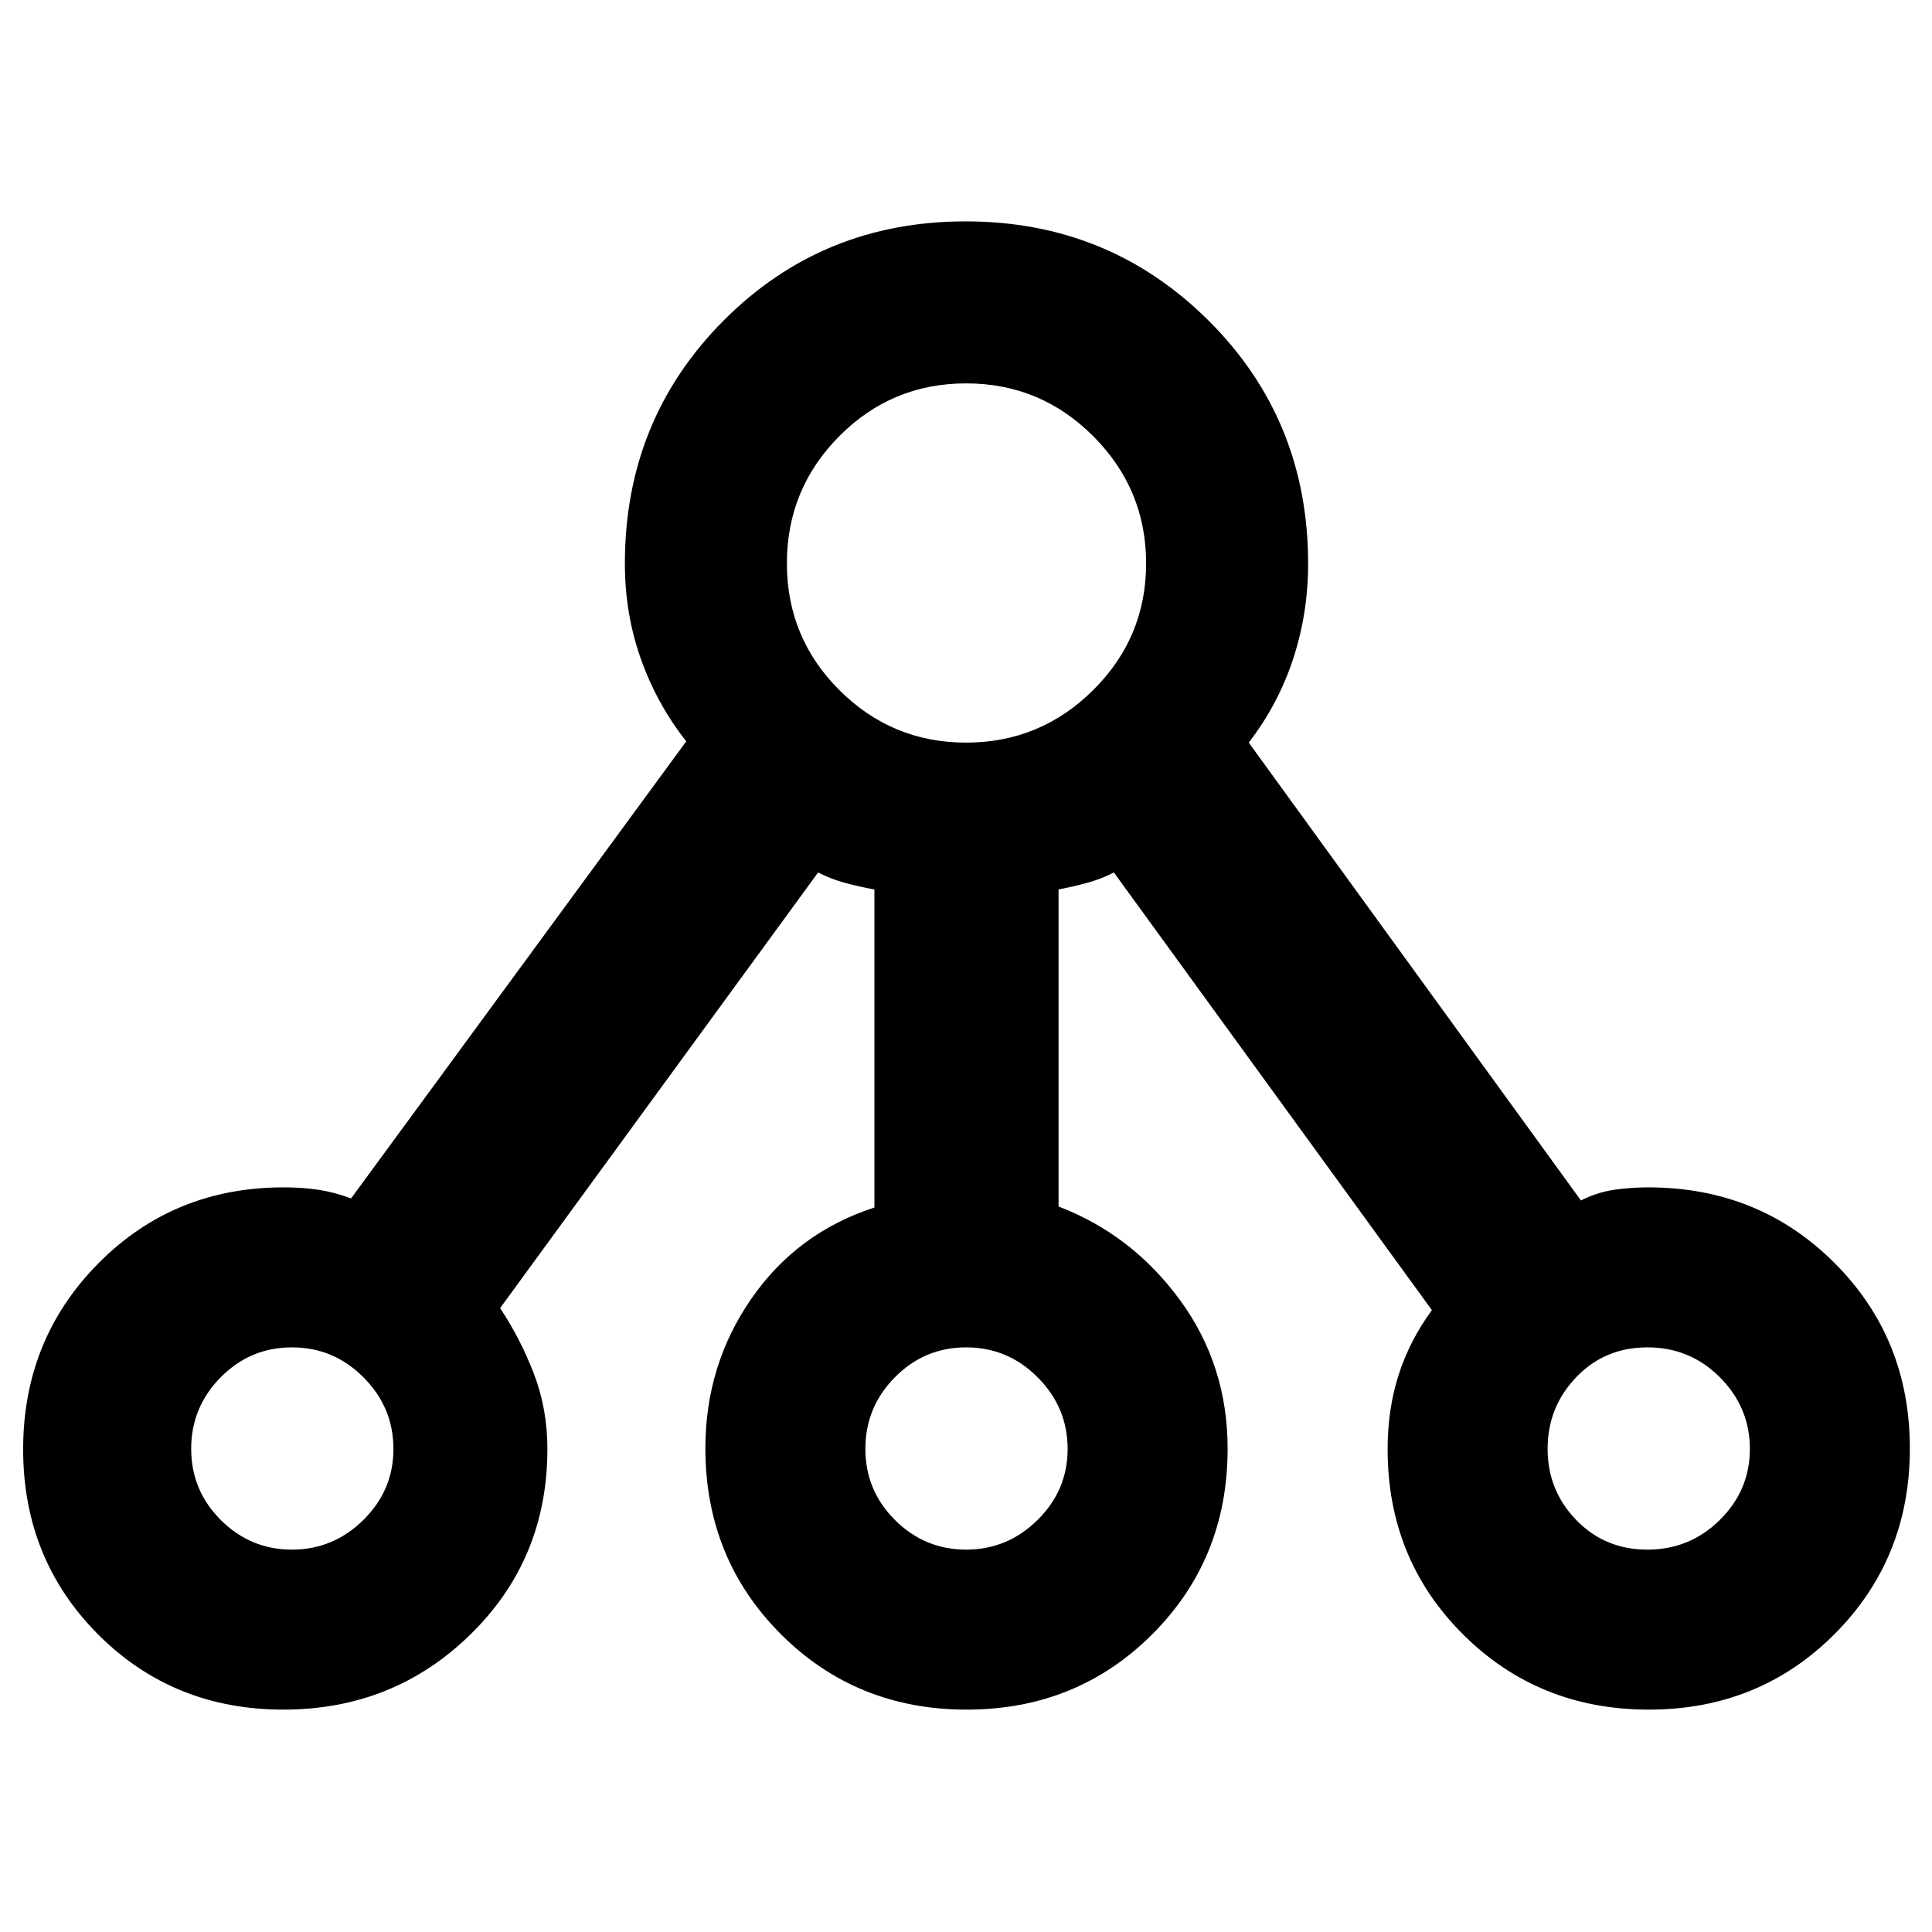 <svg xmlns="http://www.w3.org/2000/svg" height="48" viewBox="0 -960 960 960" width="48"><path d="M140.82-110.5q-54.79 0-92.06-37.35-37.26-37.36-37.26-92 0-54.65 37.38-92.4Q86.25-370 140.93-370q9.69 0 17.63 1.25 7.94 1.25 15.89 4.25L341-591.63q-14.5-18.37-22.5-40.8-8-22.42-8-47.57 0-71.47 49.06-120.73Q408.63-850 479.81-850q71.19 0 120.69 49.27Q650-751.47 650-679.85q0 24.46-7.39 47.08-7.39 22.62-22.11 41.77l165.05 227.5q7.95-4 16.16-5.25T819-370q54.92 0 92.46 37.46Q949-295.09 949-240.29q0 54.79-37.46 92.29-37.45 37.5-92.25 37.5-54.79 0-92.29-37.36-37.5-37.35-37.5-92 0-20.03 5.5-37.08Q700.5-294 711.5-309L553.46-526.5q-6.32 3.33-13.5 5.25-7.17 1.92-13.96 3.21v157.54q36.5 14 60.25 46.39Q610-281.73 610-240.13q0 54.76-37.46 92.2-37.45 37.43-92.25 37.43-54.79 0-92.29-37.5-37.5-37.51-37.5-92.37 0-41.24 22.75-74.18Q396-347.5 434.5-360v-158.03q-7.29-1.3-14.46-3.22-7.18-1.92-13.51-5.25L248.5-310q10 15 16.75 32.5T272-240q0 54.71-38.19 92.1-38.19 37.4-92.99 37.4Zm4.23-79.5q20.58 0 35.51-14.74 14.94-14.74 14.94-35.31 0-20.58-14.84-35.51-14.84-14.94-35.56-14.94-20.72 0-35.41 14.84Q95-260.82 95-240.1q0 20.72 14.74 35.41Q124.48-190 145.05-190ZM480-680Zm.05 490q20.58 0 35.51-14.74 14.94-14.74 14.94-35.31 0-20.58-14.84-35.51-14.84-14.94-35.56-14.94-20.72 0-35.41 14.84Q430-260.82 430-240.1q0 20.72 14.74 35.41Q459.48-190 480.05-190Zm338.51 0q21.07 0 36-14.74 14.94-14.74 14.94-35.31 0-20.58-14.84-35.51-14.84-14.94-36.05-14.94-21.22 0-35.41 14.84Q769-260.82 769-240.1q0 20.72 14.25 35.41Q797.5-190 818.56-190ZM145-240Zm335 0Zm339 0ZM480.06-591q36.84 0 63.14-26.11 26.3-26.11 26.3-62.95t-26.22-63.14q-26.21-26.3-63.2-26.3-36.98 0-63.03 26.22Q391-717.07 391-680.08q0 36.98 26.11 63.03Q443.22-591 480.06-591Z"/></svg>